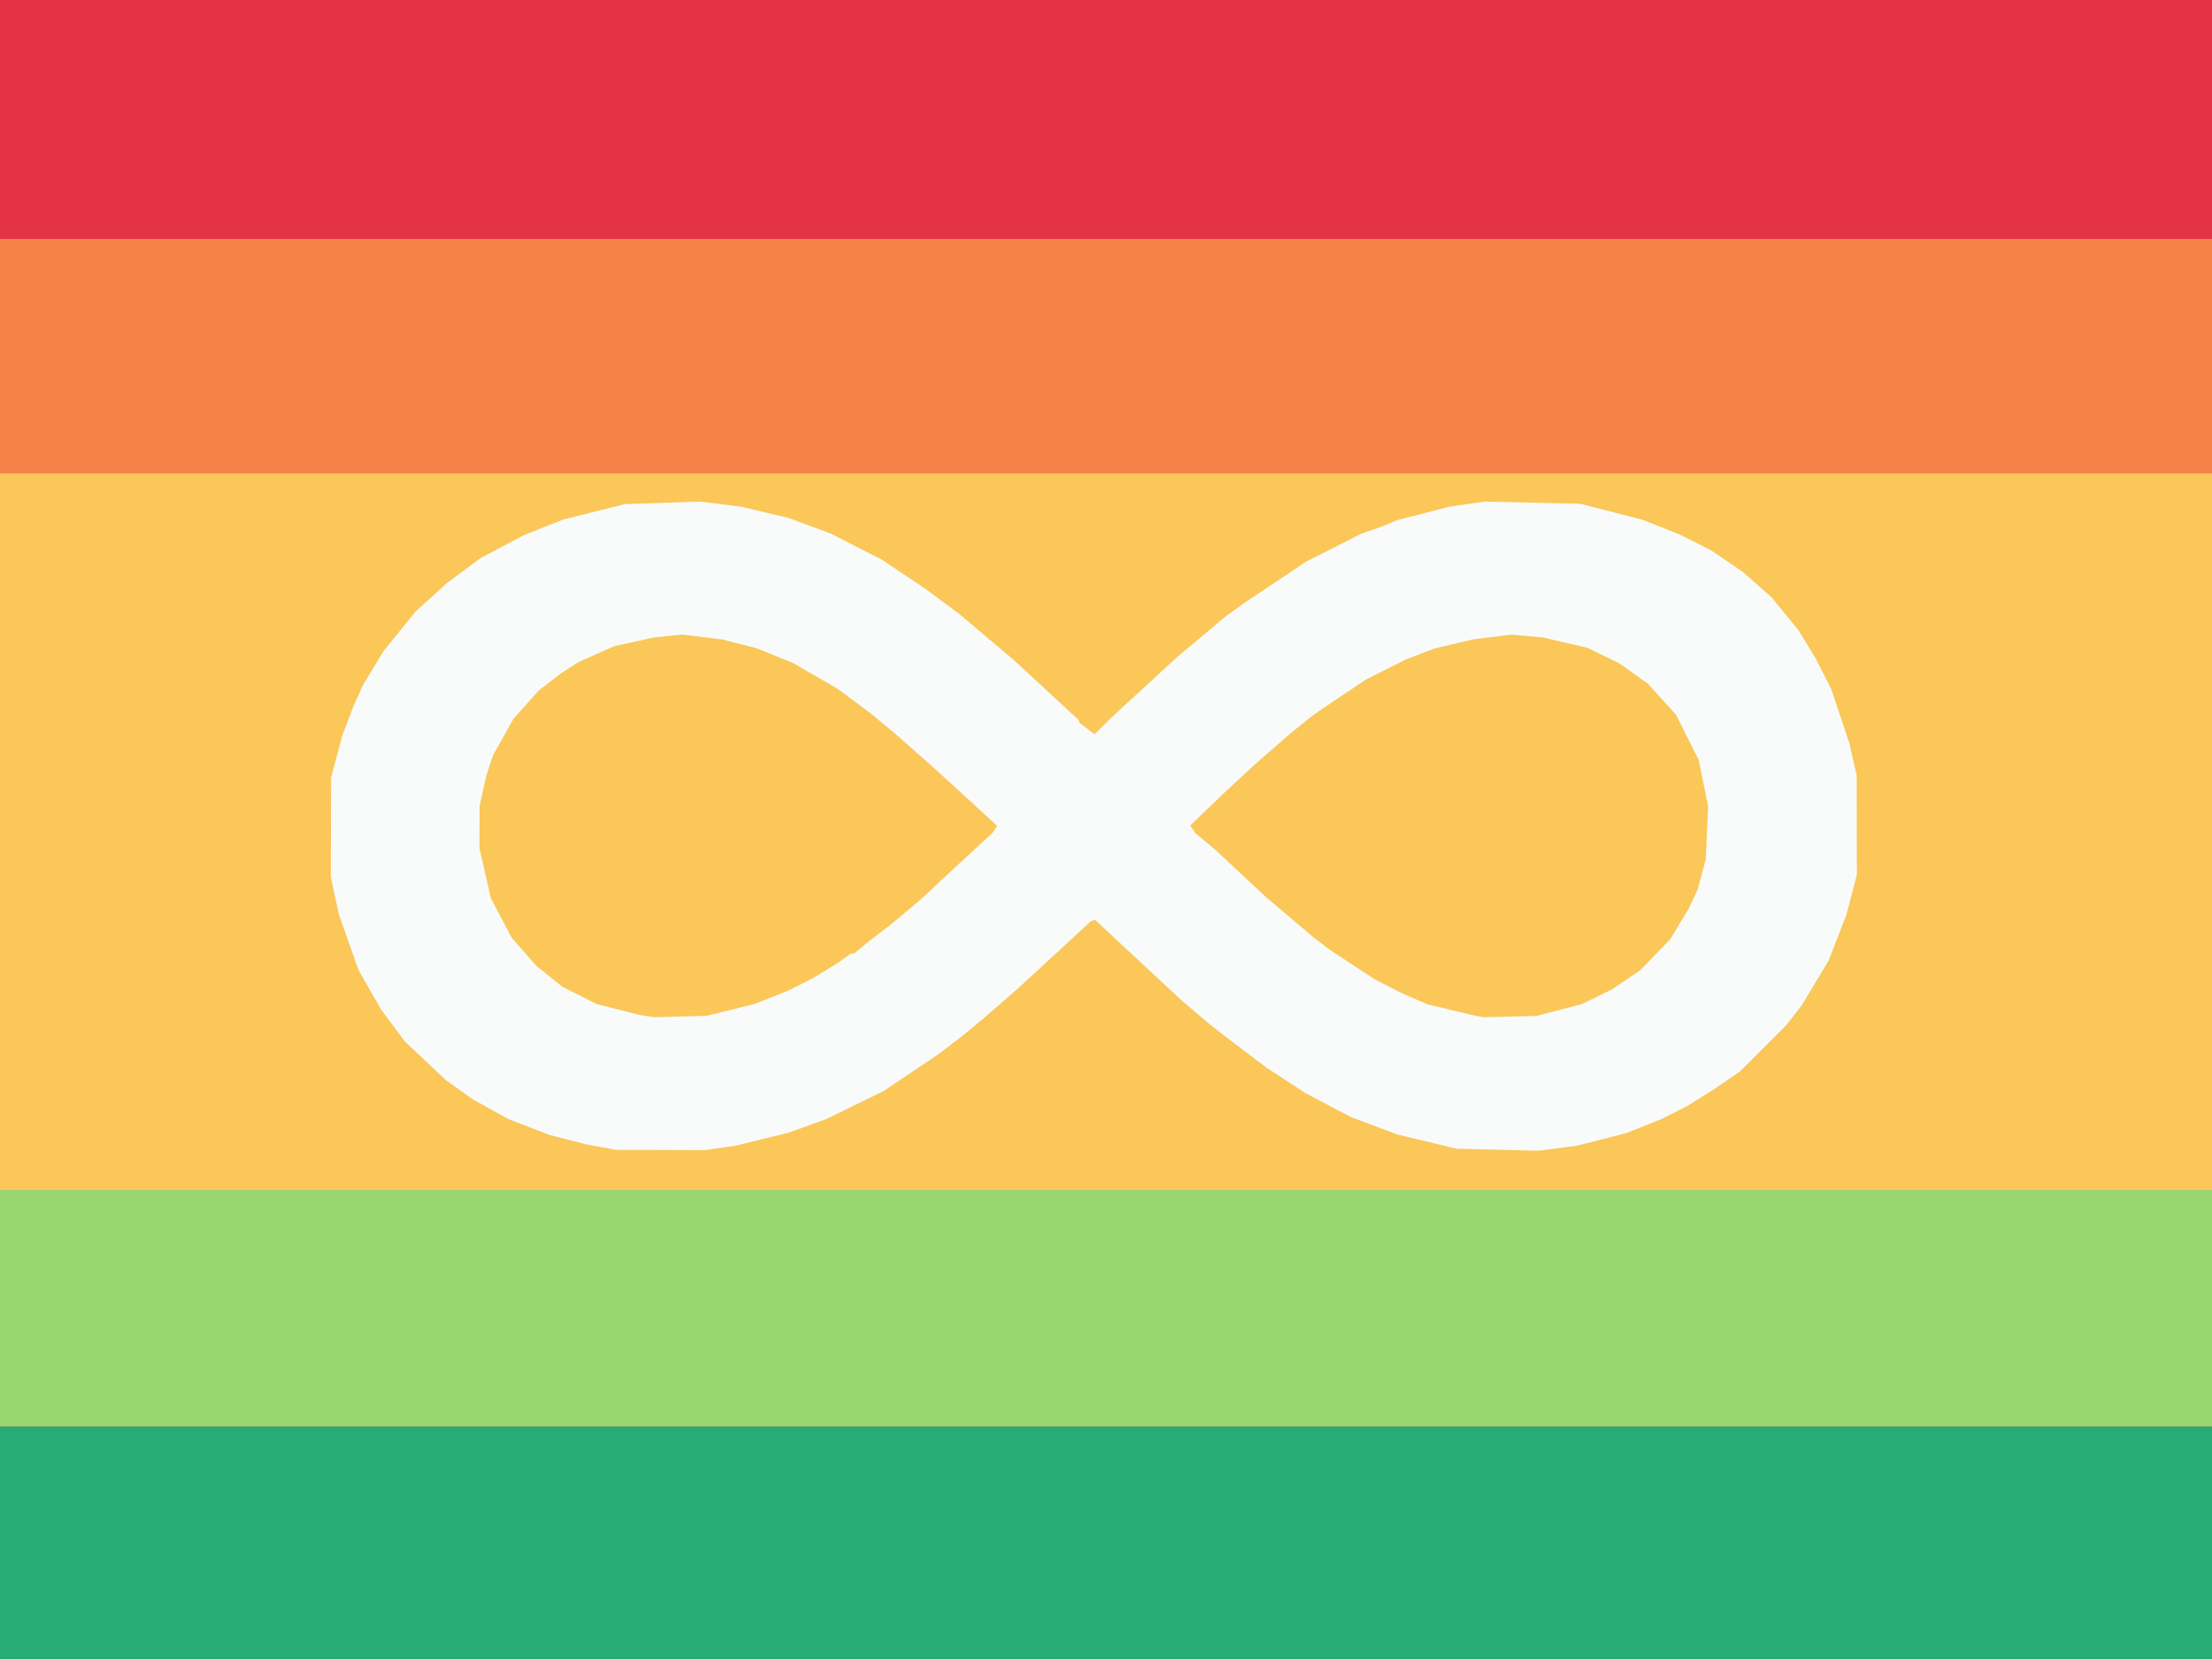 <?xml version="1.0" encoding="UTF-8" standalone="no"?>
<svg
   xmlns:dc="http://purl.org/dc/elements/1.1/"
   xmlns:cc="http://creativecommons.org/ns#"
   xmlns:rdf="http://www.w3.org/1999/02/22-rdf-syntax-ns#"
   xmlns:svg="http://www.w3.org/2000/svg"
   xmlns="http://www.w3.org/2000/svg"
   xmlns:sodipodi="http://sodipodi.sourceforge.net/DTD/sodipodi-0.dtd"
   xmlns:inkscape="http://www.inkscape.org/namespaces/inkscape"
   version="1.1"
   id="svg833"
   width="1000"
   height="750"
   viewBox="0 0 1000 750"
   sodipodi:docname="The_Autistic_Pride_Flag.svg"
   inkscape:version="1.0.2-2 (e86c870879, 2021-01-15)">
  <rect x="0" y="0" width="1000" height="750" fill="#333333" stroke="none"/>
  <defs
     id="defs837" />
  <sodipodi:namedview
     pagecolor="#ffffff"
     bordercolor="#666666"
     borderopacity="1"
     objecttolerance="10"
     gridtolerance="10"
     guidetolerance="10"
     inkscape:pageopacity="0"
     inkscape:pageshadow="2"
     inkscape:window-width="1920"
     inkscape:window-height="1001"
     id="namedview835"
     showgrid="false"
     inkscape:zoom="0.847"
     inkscape:cx="500"
     inkscape:cy="375"
     inkscape:window-x="-9"
     inkscape:window-y="-9"
     inkscape:window-maximized="1"
     inkscape:current-layer="g841" />
  <g
     inkscape:groupmode="layer"
     inkscape:label="Image"
     id="g841">
    <g
       id="g871"
       transform="translate(2.9043684e-6,2.361)">
      <path
         style="fill:#26ac74"
         d="m -2.9043684e-6,695.139 v -52.5 H 500 1000 v 52.5 52.5 H 500 -2.9043684e-6 Z"
         id="path847" />
      <path
         style="fill:#fac758"
         d="m -2.9043684e-6,373.639 v -162 H 500 1000 v 162 162 H 500 -2.9043684e-6 Z"
         id="path855"
         sodipodi:nodetypes="ccccccccc" />
      <path
         style="fill:#f8fbfa"
         d="m 271.5,516.16 -7,-1.298 -8.117,-2.099 -8.117,-2.099 -9.175,-3.543 -9.175,-3.543 -8.086,-4.473 -8.086,-4.473 -6.122,-4.375 -6.122,-4.375 -9.189,-8.658 -9.189,-8.658 -5.385,-7.214 -5.385,-7.214 -5.142,-9 -5.142,-9 -4.42,-12.5 -4.42,-12.5 -1.837,-8.5 -1.837,-8.5 0.059,-22.5 0.059,-22.5 2.561,-9.574 2.561,-9.574 2.652,-6.926 2.652,-6.926 2.056,-4.493 2.056,-4.493 4.532,-7.507 4.532,-7.507 7.284,-9 7.284,-9 7.095,-6.445 7.095,-6.445 7.592,-5.641 7.592,-5.641 9.847,-5.214 9.847,-5.214 8.795,-3.49 8.795,-3.49 14,-3.514 14,-3.514 17,-0.569 17,-0.569 9.26,1.145 9.26,1.145 10.74,2.56 10.74,2.56 9.5,3.518 9.5,3.518 11.5,5.86 11.5,5.86 10,6.684 10,6.684 7.5,5.565 7.5,5.565 12.48,10.541 12.48,10.541 14.52,13.432 14.52,13.432 0.309,0.744 0.309,0.744 3.346,2.552 3.346,2.552 3.846,-3.806 3.846,-3.806 14.949,-13.749 14.949,-13.749 11.051,-9.255 11.051,-9.255 4.5,-3.214 4.5,-3.214 13.467,-8.99 13.467,-8.99 12.533,-6.355 12.533,-6.355 4.5,-1.533 4.5,-1.533 3.51,-1.489 3.51,-1.489 11.777,-3.038 11.777,-3.038 7.999,-1.17 7.999,-1.17 21.714,0.505 21.714,0.505 14,3.59 14,3.59 8.5,3.373 8.5,3.373 7.022,3.55 7.022,3.55 7.181,4.883 7.181,4.883 6.506,5.748 6.506,5.748 6.097,7.462 6.097,7.462 3.891,6.404 3.891,6.404 3.485,6.856 3.485,6.856 4.05,12.094 4.05,12.094 1.7,7.406 1.7,7.406 0.044,22.5 0.044,22.5 -2.344,8.969 -2.344,8.969 -4.018,10.368 -4.018,10.368 -6.124,10.196 -6.124,10.196 -3.489,4.467 -3.488,4.467 -10.513,10.5 -10.513,10.5 -5.863,4 -5.863,4 -5.843,3.67 -5.843,3.67 -5.862,2.979 -5.862,2.979 -7.919,3.187 -7.919,3.187 -11.255,2.877 -11.255,2.877 -8.666,1.153 -8.666,1.153 -18.579,-0.463 -18.579,-0.463 -13.417,-3.222 -13.417,-3.222 -10.565,-3.969 -10.565,-3.969 -10.309,-5.456 -10.309,-5.456 -8.709,-5.697 -8.709,-5.697 -9.326,-7.061 -9.326,-7.061 -3.809,-3 -3.809,-3 -5.865,-4.972 -5.865,-4.972 -5,-4.643 -5,-4.643 -14.726,-13.727 -14.726,-13.727 -0.96,0.341 -0.96,0.341 -16.313,15.056 -16.313,15.056 -8,6.959 -8,6.959 -5,4.111 -5,4.111 -5,3.821 -5,3.821 -12.5,8.414 -12.5,8.414 -13,6.353 -13,6.353 -8.5,3.073 -8.5,3.073 -12,2.941 -12,2.941 -7,1.003 -7,1.003 -20,-0.07 -20,-0.07 -7,-1.298 z m 58.884,-62.002 10.884,-2.687 7.616,-3.039 7.616,-3.039 5.5,-2.782 5.5,-2.782 5.508,-3.345 5.508,-3.345 3.146,-2.25 3.146,-2.25 h 0.714 0.714 l 3.318,-2.75 3.318,-2.75 5.206,-4 5.206,-4 6.608,-5.565 6.608,-5.565 4.743,-4.435 4.743,-4.435 11.354,-10.5 11.354,-10.5 1.052,-1.574 1.052,-1.574 -14.098,-12.926 -14.098,-12.926 -9.059,-8 -9.059,-8 -5.492,-4.54 -5.492,-4.54 -7.5,-5.569 -7.5,-5.569 -10,-5.78 -10,-5.78 -8.259,-3.342 -8.259,-3.342 -7.741,-1.968 -7.741,-1.968 -8.972,-1.107 -8.972,-1.107 -6.528,0.643 -6.528,0.643 -9,2.015 -9,2.015 -8,3.559 -8,3.559 -4,2.579 -4,2.579 -5,3.863 -5,3.863 -5.661,6.344 -5.661,6.344 -4.581,8.147 -4.581,8.147 -1.563,4.604 -1.563,4.604 -1.541,7.052 -1.541,7.052 -0.025,9.5 -0.025,9.5 2.577,11.294 2.577,11.294 4.669,8.856 4.669,8.856 5.532,6.35 5.532,6.35 5.984,4.809 5.984,4.809 7.745,3.894 7.745,3.894 9.865,2.501 9.865,2.501 3,0.464 3,0.464 12,-0.314 12,-0.314 10.884,-2.687 z m 374.385,0.107 10.27,-2.671 6.756,-3.288 6.756,-3.288 6.474,-4.369 6.474,-4.369 6.818,-7.07 6.818,-7.07 4.227,-7 4.227,-7 1.867,-3.993 1.867,-3.993 1.905,-7.007 1.905,-7.007 0.531,-12 0.531,-12 -2.126,-10.5 -2.126,-10.5 -5.178,-10.265 -5.178,-10.265 -6.394,-7.006 -6.394,-7.006 -6.368,-4.544 -6.368,-4.544 -7.163,-3.486 -7.163,-3.486 -10.119,-2.365 -10.119,-2.365 -7.104,-0.63 -7.104,-0.63 -8.728,1.085 -8.728,1.085 -8.667,2.045 -8.667,2.045 -6.5,2.488 -6.5,2.488 -9,4.541 -9,4.541 -9.912,6.638 -9.912,6.638 -2.147,1.5 -2.147,1.5 -4.941,3.977 -4.941,3.977 -8,6.982 -8,6.982 -7,6.484 -7,6.484 -7.703,7.396 -7.703,7.396 1.085,1.661 1.085,1.661 4.618,3.874 4.618,3.874 11.5,10.732 11.5,10.732 10.5,8.895 10.5,8.895 4,3.061 4,3.061 10,6.552 10,6.552 6,3.085 6,3.085 5.879,2.556 5.879,2.556 10.121,2.439 10.121,2.439 2.5,0.478 2.5,0.478 12,-0.272 12,-0.272 z"
         id="path857" />
      <path
         style="fill:#98d570"
         d="m -2.9043684e-6,589.139 v -53.5 H 500 1000 v 53.5 53.5 H 500 -2.9043684e-6 Z"
         id="path853" />
      <path
         style="fill:#f68249"
         d="m -2.9043684e-6,158.639 v -53 H 500 1000 v 53 53 H 500 -2.9043684e-6 Z"
         id="path851" />
      <path
         style="fill:#e43345"
         d="M -2.9043684e-6,51.639 V -2.361 H 500 1000 V 51.639 105.639 H 500 -2.9043684e-6 Z"
         id="path849" />
    </g>
  </g>
</svg>
